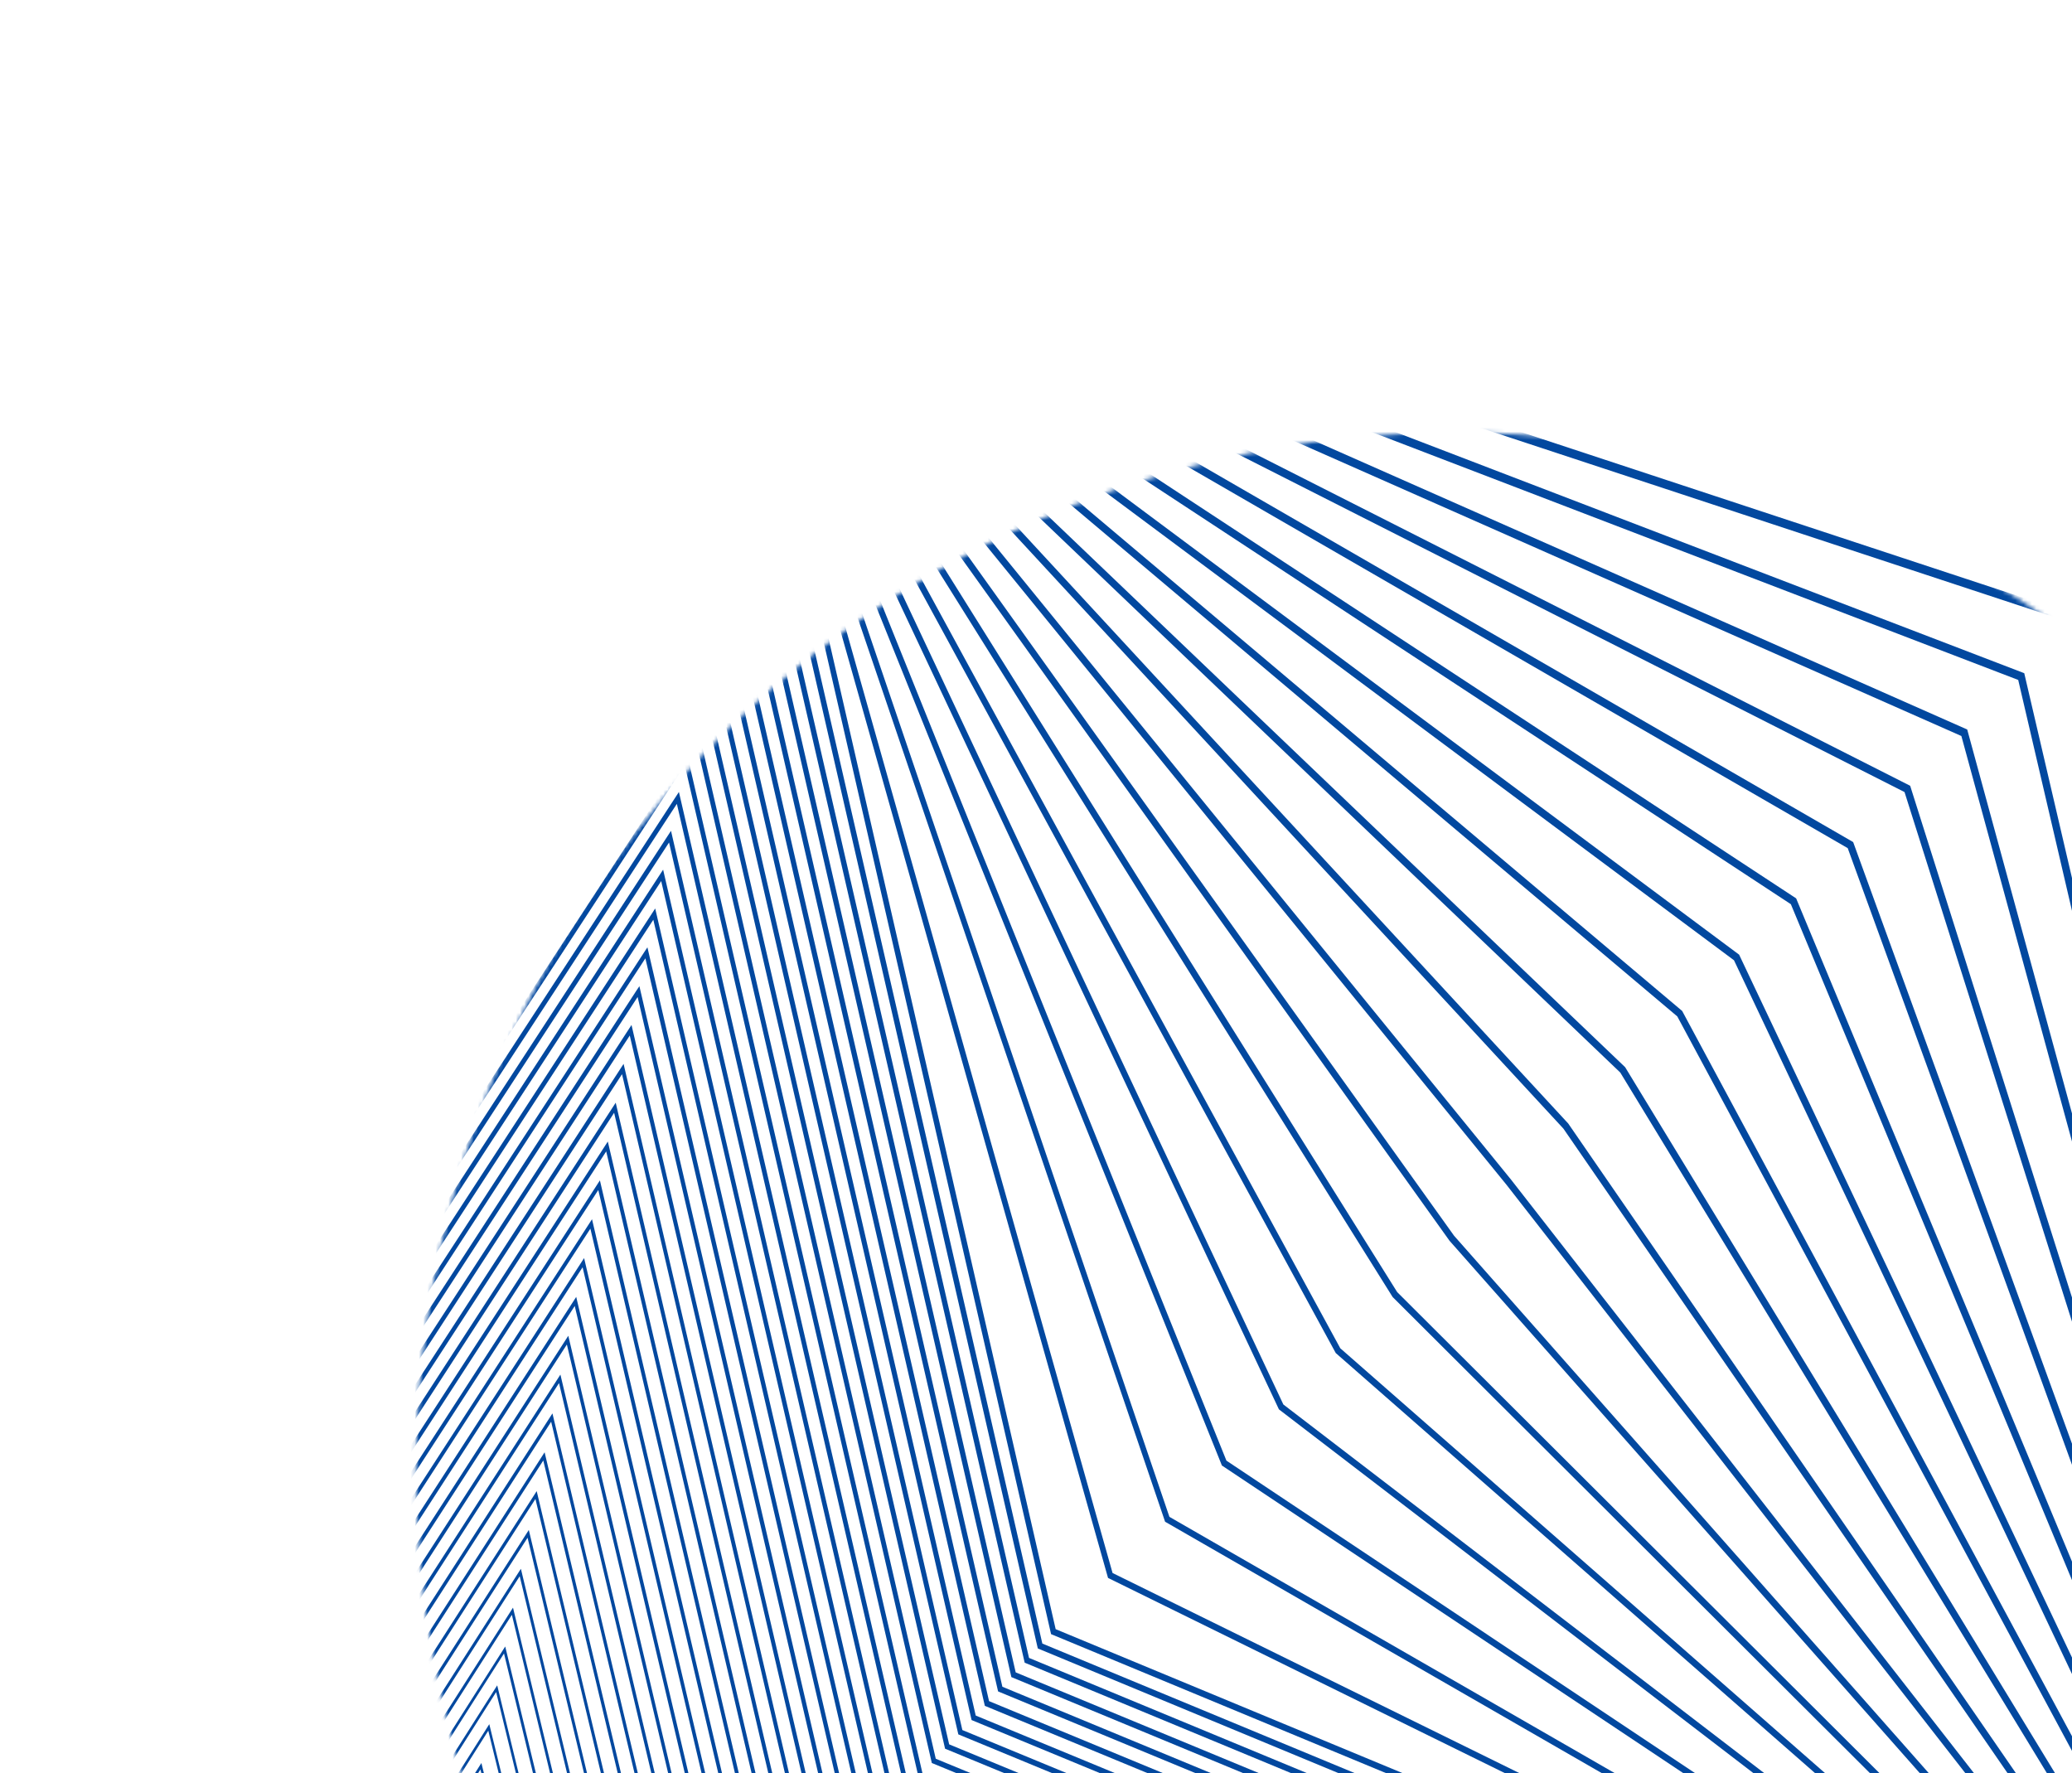 <svg width="492" height="421" viewBox="0 0 492 421" fill="none" xmlns="http://www.w3.org/2000/svg">
<g clip-path="url(#clip0)">
<mask id="mask0" mask-type="alpha" maskUnits="userSpaceOnUse" x="43" y="47" width="605" height="605">
<ellipse cx="345.348" cy="349.248" rx="246.507" ry="246.507" transform="rotate(105 345.348 349.248)" fill="#C4C4C4"/>
</mask>
<g mask="url(#mask0)">
<path d="M1127.51 1262.35L684.906 540.711L941.709 -295.292L939.203 -294.349L218.765 -25.454L-380.948 -569.76L-380.948 -566.639L-385.133 318.676L-1012.6 818.287L-1010.1 819.266L-292.253 1097.5L-80.315 1950.58L369.076 1234.73L1127.51 1262.35ZM681.968 541.179L682.376 541.803L1122.28 1259.04L367.779 1231.59L367.372 1232.24L-79.269 1943.73L-290.123 1095.09L-290.75 1094.85L-1006.73 817.326L-382.54 320.311L-382.54 319.506L-378.361 -563.519L218.239 -22.035L218.865 -22.278L937.412 -290.493L681.968 541.179Z" fill="#02489F"/>
<path d="M1110.83 1250.53L681.281 539.738L928.143 -281.894L925.675 -280.995L218.04 -23.214L-373.073 -552.006L-373.073 -548.985L-382.351 318.657L-994.543 813.476L-992.1 814.449L-290.229 1092.9L-77.47 1927.5L-75.923 1925.08L367.154 1229.5L1110.83 1250.53ZM678.387 540.206L678.769 540.83L1105.73 1247.33L365.876 1226.45L365.475 1227.07L-76.462 1920.84L-288.124 1090.53L-288.75 1090.27L-988.843 812.571L-379.807 320.267L-379.807 319.481L-370.542 -545.909L217.526 -19.838L218.153 -20.075L923.964 -277.182L678.387 540.206Z" fill="#02489F"/>
<path d="M1094.16 1238.7L1092.72 1236.29L677.658 538.751L914.572 -268.502L912.167 -267.647L217.311 -20.999L-365.195 -534.277L-379.603 318.638L-976.535 808.67L-974.161 809.631L-288.201 1088.29L-74.59 1904.43L-73.074 1902.09L365.229 1224.33L1094.16 1238.7ZM674.796 539.219L675.165 539.843L1089.18 1235.59L363.964 1221.3L363.569 1221.92L-73.632 1897.92L-286.127 1085.97L-286.754 1085.72L-970.96 807.752L-377.078 320.223L-377.078 319.461L-362.739 -528.336L216.791 -17.673L910.494 -263.915L674.796 539.219Z" fill="#02489F"/>
<path d="M1077.49 1226.88L1076.11 1224.52L674.019 537.773L901.004 -255.103L216.61 -18.776L-357.32 -516.547L-357.389 -513.689L-376.853 318.62L-958.526 803.86L-956.227 804.821L-286.171 1083.69L-71.765 1881.36L-70.281 1879.09L363.299 1219.14L1077.49 1226.88ZM671.206 538.234L671.563 538.859L1072.63 1223.86L362.059 1216.14L361.671 1216.77L-70.807 1875.01L-284.129 1081.38L-284.724 1081.13L-953.07 802.967L-374.347 320.187L-374.347 319.444L-354.927 -510.75L216.084 -15.469L216.71 -15.675L897.058 -250.603L671.206 538.234Z" fill="#02489F"/>
<path d="M1060.82 1215.06L1059.49 1212.75L670.392 536.811L887.436 -241.692L885.156 -240.931L215.853 -16.555L-349.446 -498.818L-374.108 318.595L-940.527 799.054L-938.297 800.002L-284.147 1079.11L-68.914 1858.28L-67.454 1856.09L361.377 1213.95L1060.82 1215.06ZM667.636 537.248L1056.09 1212.1L360.168 1210.99L359.792 1211.55L-67.974 1852.09L-282.13 1076.81L-282.706 1076.56L-935.184 798.186L-371.602 320.142L-371.602 319.418L-347.109 -493.164L215.358 -13.323L215.946 -13.523L883.565 -237.349L667.636 537.248Z" fill="#02489F"/>
<path d="M1044.12 1203.23L666.765 535.812L873.867 -228.32L871.65 -227.602L215.125 -14.341L-341.534 -481.084L-371.289 318.575L-922.48 794.241L-282.118 1074.48L-66.064 1835.19L-64.63 1833.08L359.435 1208.74L1044.12 1203.23ZM664.028 536.261L664.359 536.842L1039.53 1200.35L358.245 1205.83L357.875 1206.38L-65.15 1829.18L-280.145 1072.24L-280.702 1072L-917.294 793.393L-368.884 320.098L-368.884 319.399L-339.31 -475.574L214.643 -11.152L215.219 -11.339L870.102 -224.064L664.028 536.261Z" fill="#02489F"/>
<path d="M1027.47 1191.43L663.138 534.832L860.306 -214.927L214.399 -12.112L-333.691 -463.353L-368.551 318.576L-904.451 789.455L-280.094 1069.9L-63.207 1812.14L-61.804 1810.1L357.556 1203.55L1027.47 1191.43ZM660.445 535.276L660.758 535.843L1022.97 1188.6L356.334 1200.68L-62.318 1806.26L-278.133 1067.66L-899.402 788.607L-366.146 320.055L-366.146 319.381L-331.486 -457.987L213.923 -8.98L214.481 -9.154L856.628 -210.796L660.445 535.276Z" fill="#02489F"/>
<path d="M1010.8 1179.58L1009.64 1177.44L659.493 533.853L846.718 -201.535L213.666 -9.897L-325.817 -445.631L-365.789 318.532L-886.43 784.626L-884.419 785.556L-278.04 1065.27L-60.357 1789.06L-58.979 1787.11L355.601 1198.35L1010.8 1179.58ZM656.855 534.315L657.156 534.864L1006.42 1176.87L354.424 1195.52L354.067 1196.03L-59.493 1783.34L-276.135 1063.09L-276.655 1062.85L-881.512 783.821L-363.415 320.011L-363.415 319.387L-323.675 -440.376L213.171 -6.783L213.71 -6.945L843.16 -197.497L656.855 534.315Z" fill="#02489F"/>
<path d="M994.129 1167.76L993.021 1165.68L655.885 532.873L833.163 -188.137L831.134 -187.551L212.94 -7.682L-317.942 -427.902L-363.045 318.513L-868.432 779.82L-276.041 1060.67L-57.506 1765.99L353.679 1193.15L994.129 1167.76ZM653.267 533.303L989.864 1165.1L352.545 1190.37L-56.636 1760.42L-274.136 1058.51L-274.631 1058.28L-863.621 779.033L-360.683 319.967L-360.646 319.343L-315.85 -422.81L212.477 -4.631L213.003 -4.787L829.693 -184.212L653.267 533.303Z" fill="#02489F"/>
<path d="M977.459 1155.94L976.407 1153.91L652.257 531.893L819.601 -174.751L817.634 -174.202L212.226 -5.485L-310.056 -410.197L-360.239 318.47L-850.385 775.009L-848.506 775.92L-274.012 1056.07L-54.632 1742.92L-53.316 1741.12L351.755 1187.95L977.459 1155.94ZM649.677 532.318L649.946 532.836L973.331 1153.37L350.665 1185.23L-53.78 1737.51L-272.139 1053.95L-845.731 774.248L-357.952 319.943L-357.915 319.318L-308.008 -405.199L211.756 -2.458L212.263 -2.602L816.218 -170.926L649.677 532.318Z" fill="#02489F"/>
<path d="M960.802 1144.11L648.63 530.914L806.038 -161.359L804.159 -160.847L211.486 -3.244L-302.182 -392.443L-357.477 318.47L-832.364 770.205L-272.002 1051.46L-51.813 1719.85L349.825 1182.76L960.802 1144.11ZM646.087 531.332L646.343 531.832L956.756 1141.6L348.704 1180.06L348.378 1180.5L-50.999 1714.58L-270.122 1049.38L-270.58 1049.15L-827.841 769.462L-355.222 319.887L-355.178 319.306L-300.19 -387.632L211.035 -0.286L802.749 -157.64L646.087 531.332Z" fill="#02489F"/>
<path d="M944.12 1132.29L645.002 529.946L792.475 -147.955L790.627 -147.487L210.758 -1.023L-294.321 -374.721L-294.509 -372.518L-354.69 318.451L-814.317 765.392L-812.588 766.285L-269.929 1046.86L-48.951 1696.78L347.901 1177.57L944.12 1132.29ZM642.503 530.346L642.741 530.826L940.198 1129.85L346.799 1174.9L346.479 1175.32L-48.168 1691.66L-268.143 1044.78L-268.582 1044.56L-809.944 764.675L-352.491 319.842L-352.441 319.287L-292.373 -370.04L210.345 1.891L210.815 1.772L789.305 -144.354L642.503 530.346Z" fill="#02489F"/>
<path d="M927.452 1120.47L926.556 1118.6L641.377 528.955L778.908 -134.575L210.027 1.193L-286.446 -357.01L-286.653 -354.888L-351.958 318.433L-796.318 760.588L-794.658 761.468L-267.935 1042.25L-46.093 1673.71L-44.841 1672.14L345.98 1172.37L927.452 1120.47ZM638.915 529.361L639.14 529.822L923.644 1118.09L344.89 1169.75L-45.342 1668.74L-266.144 1040.23L-266.557 1040.01L-792.053 759.889L-349.759 319.8L-349.709 319.269L-284.529 -352.454L209.595 4.063L210.046 3.957L775.801 -131.067L638.915 529.361Z" fill="#02489F"/>
<path d="M910.782 1108.65L909.936 1106.85L637.748 527.975L765.357 -121.182L209.299 3.415L-278.573 -339.268L-278.793 -337.227L-349.19 318.396L-778.291 755.765L-265.876 1037.64L-43.213 1650.63L-42.017 1649.13L344.055 1167.17L910.782 1108.65ZM635.324 528.375L635.531 528.818L907.086 1106.34L342.984 1164.6L342.683 1164.98L-42.512 1645.83L-264.147 1035.66L-774.157 755.103L-347.029 319.756L-346.973 319.251L-276.738 -334.856L208.873 6.236L209.299 6.142L762.325 -117.781L635.324 528.375Z" fill="#02489F"/>
<path d="M894.119 1096.83L634.122 526.995L751.783 -107.79L750.117 -107.447L208.573 5.636L-270.699 -321.545L-270.93 -319.585L-346.421 318.395L-760.287 750.978L-758.771 751.839L-263.858 1033.05L-40.369 1627.57L342.151 1161.97L894.119 1096.83ZM631.735 527.388L631.929 527.813L890.53 1094.59L341.074 1159.43L340.786 1159.78L-39.686 1622.89L-262.148 1031.09L-262.518 1030.87L-756.228 750.316L-344.266 319.725L-344.21 319.238L-268.92 -317.264L208.153 8.413L208.56 8.326L748.852 -104.489L631.735 527.388Z" fill="#02489F"/>
<path d="M877.45 1085.01L630.495 526.015L738.24 -94.405L207.84 7.851L-262.831 -303.822L-343.639 318.352L-742.252 746.148L-261.853 1028.44L-37.543 1604.51L-36.403 1603.16L340.203 1156.78L877.45 1085.01ZM628.171 526.402L628.352 526.808L873.998 1082.83L339.195 1154.27L338.913 1154.6L-36.829 1599.96L-260.15 1026.51L-260.5 1026.31L-738.368 745.53L-341.535 319.675L-261.102 -299.672L207.464 10.585L207.852 10.51L735.408 -91.21L628.171 526.402Z" fill="#02489F"/>
<path d="M860.781 1073.19L626.868 525.035L724.64 -80.995L207.107 10.116L-254.962 -286.057L-255.219 -284.259L-340.908 318.344L-724.279 741.354L-259.83 1023.83L-34.693 1581.46L-33.578 1580.21L338.28 1151.58L860.781 1073.19ZM624.556 525.415L624.726 525.802L857.442 1071.09L337.259 1149.12L336.996 1149.43L-34.022 1577.04L-258.151 1021.94L-258.477 1021.74L-720.471 740.736L-338.834 319.642L-338.772 319.212L-253.283 -282.069L206.713 12.761L207.076 12.693L721.903 -77.918L624.556 525.415Z" fill="#02489F"/>
<path d="M844.12 1061.37L623.243 524.068L711.093 -67.627L709.614 -67.397L206.389 12.288L-247.074 -268.377L-247.343 -266.661L-338.125 318.326L-706.231 736.549L-704.921 737.379L-257.798 1019.24L-31.834 1558.37L-30.757 1557.17L336.359 1146.39L844.12 1061.37ZM620.969 524.43L621.126 524.798L840.857 1059.33L335.332 1143.97L335.075 1144.25L-31.214 1554.12L-256.151 1017.37L-256.458 1017.18L-702.572 735.95L-336.114 319.587L-336.051 319.187L-245.458 -264.464L205.963 14.934L206.314 14.878L708.406 -64.626L620.969 524.43Z" fill="#02489F"/>
<path d="M827.455 1049.55L826.828 1048.04L619.614 523.081L697.528 -54.242L205.66 14.484L-239.208 -250.68L-335.358 318.282L-688.217 731.725L-686.964 732.536L-255.765 1014.6L-28.999 1535.29L-27.953 1534.15L334.427 1141.19L827.455 1049.55ZM617.377 523.443L617.515 523.786L824.298 1047.58L333.444 1138.81L333.206 1139.07L-28.36 1531.19L-254.149 1012.8L-684.678 731.163L-333.391 319.542L-333.329 319.168L-237.667 -246.892L205.215 17.08L205.541 17.036L694.904 -51.359L617.377 523.443Z" fill="#02489F"/>
<path d="M810.792 1037.73L810.241 1036.27L615.987 522.096L683.973 -40.856L682.613 -40.694L204.933 16.719L-231.334 -232.943L-332.595 318.276L-670.207 726.926L-253.754 1010.02L-26.136 1512.25L-25.121 1511.18L332.498 1135.99L810.792 1037.73ZM613.763 522.458L613.888 522.782L807.71 1035.82L331.508 1133.65L331.283 1133.89L-25.529 1508.26L-252.15 1008.23L-252.413 1008.05L-666.774 726.377L-330.635 319.499L-330.572 319.15L-229.824 -229.299L204.545 19.284L204.852 19.246L681.479 -38.041L613.763 522.458Z" fill="#02489F"/>
<path d="M794.129 1025.91L793.621 1024.51L612.359 521.116L670.41 -27.47L669.113 -27.339L204.206 18.94L-223.46 -215.221L-329.827 318.257L-652.192 722.152L-651.077 722.939L-251.725 1005.43L-23.311 1489.19L-22.328 1488.19L330.581 1130.8L794.129 1025.91ZM610.198 521.472L610.311 521.771L791.172 1024.07L329.629 1128.5L329.416 1128.71L-22.685 1485.36L-250.152 1003.65L-250.397 1003.48L-648.878 721.591L-327.904 319.462L-327.841 319.144L-221.976 -211.695L203.824 21.455L668.005 -24.724L610.198 521.472Z" fill="#02489F"/>
<path d="M777.468 1014.09L608.753 520.136L656.862 -14.085L655.61 -13.985L203.456 21.161L-215.622 -197.498L-215.923 -196.1L-327.094 318.238L-634.205 717.316L-633.159 718.09L-249.7 1000.82L-20.428 1466.13L-19.476 1465.2L328.659 1125.6L777.468 1014.09ZM606.611 520.473L606.711 520.754L774.611 1012.33L327.72 1123.37L327.526 1123.56L-19.864 1462.42L-248.152 999.079L-248.372 998.916L-630.942 716.798L-325.171 319.418L-325.108 319.131L-214.181 -194.097L203.105 23.633L203.362 23.633L654.52 -11.439L606.611 520.473Z" fill="#02489F"/>
<path d="M760.805 1002.28L760.392 1001L605.114 519.157L643.294 -0.673L642.123 -0.611L202.755 23.402L-207.723 -179.781L-208.03 -178.458L-324.3 318.214L-616.164 712.511L-247.676 996.215L-17.584 1443.07L-16.669 1442.21L326.737 1120.41L760.805 1002.28ZM603.021 519.494L603.109 519.75L758.049 1000.56L325.816 1118.19L325.634 1118.36L-17.02 1439.47L-246.141 994.524L-246.335 994.374L-613.076 712.012L-322.415 319.381L-322.352 319.119L-206.357 -176.474L202.385 25.83L202.617 25.83L641.045 1.873L603.021 519.494Z" fill="#02489F"/>
<path d="M744.142 990.494L743.772 989.245L601.486 518.178L629.738 12.701L628.623 12.738L202.028 25.612L-199.843 -162.051L-321.526 318.215L-598.148 707.726L-597.234 708.462L-245.647 991.617L-14.734 1420.01L-13.851 1419.21L324.807 1115.22L744.142 990.494ZM599.438 518.546L599.507 518.771L741.486 988.802L323.905 1113.03L323.742 1113.18L-14.202 1416.54L-244.156 989.932L-595.173 707.239L-319.703 319.338L-319.646 319.107L-198.533 -158.912L201.658 27.984L201.871 27.984L627.545 15.11L599.438 518.546Z" fill="#02489F"/>
<path d="M727.486 978.636L597.86 517.197L616.176 26.073L201.295 27.814L-191.98 -144.353L-192.3 -143.18L-318.769 318.171L-580.145 702.901L-243.623 987.01L-11.883 1396.95L-11.038 1396.22L322.884 1110.02L727.486 978.636ZM595.843 517.522L724.924 977.044L321.995 1107.87L321.851 1108L-11.37 1393.63L-242.151 985.357L-242.301 985.232L-577.269 702.433L-316.971 319.269L-190.715 -141.296L200.951 30.161L201.132 30.161L614.097 28.426L595.843 517.522Z" fill="#02489F"/>
<path d="M710.823 966.83L710.541 965.725L594.239 516.218L602.621 39.447L601.631 39.447L200.569 30.03L-184.112 -126.605L-316.006 318.183L-562.135 698.128L-561.346 698.826L-241.599 982.412L-9.033 1373.9L320.961 1104.82L710.823 966.83ZM592.253 516.543L592.297 516.718L708.355 965.288L320.091 1102.72L319.959 1102.82L-8.538 1370.67L-240.152 980.783L-240.278 980.677L-559.36 697.647L-314.24 319.257L-314.183 319.082L-182.891 -123.691L200.218 32.321L200.375 32.321L600.604 41.681L592.253 516.543Z" fill="#02489F"/>
<path d="M694.164 955.016L590.585 515.239L589.038 52.821L588.111 52.771L199.84 32.24L-176.24 -108.926L-176.572 -107.909L-313.246 318.127L-544.127 693.291L-543.4 693.965L-239.584 977.812L-6.191 1350.84L-5.414 1350.22L319.036 1099.63L694.164 955.016ZM587.121 55.049L588.662 515.594L691.79 953.525L318.178 1097.55L318.071 1097.64L-5.709 1347.73L-238.175 976.208L-238.275 976.115L-541.465 692.861L-311.504 319.219L-311.46 319.076L-175.069 -106.086L199.496 34.517L199.621 34.517L587.121 55.049Z" fill="#02489F"/>
<path d="M677.508 943.202L677.301 942.216L586.99 514.258L575.514 66.193L199.114 34.454L-168.372 -91.217L-310.476 318.101L-526.123 688.454L-525.459 689.115L-237.548 973.206L-3.334 1327.79L-2.595 1327.25L317.113 1094.44L677.508 943.202ZM573.634 68.29L585.067 514.545L585.067 514.657L675.222 941.767L316.28 1092.39L316.193 1092.46L-2.864 1324.79L-236.151 971.634L-236.233 971.559L-523.548 688.067L-308.772 319.175L-308.729 319.062L-167.244 -88.483L198.769 36.688L198.876 36.688L573.634 68.29Z" fill="#02489F"/>
<path d="M660.858 931.389L660.683 930.459L583.363 513.278L561.958 79.566L561.15 79.473L198.388 36.651L-160.497 -73.506L-160.83 -72.638L-307.707 318.083L-508.113 683.674L-235.531 968.607L-0.49 1304.74L0.212 1304.26L315.191 1089.25L660.858 931.389ZM560.154 81.613L581.453 513.584L581.453 513.665L658.653 930.01L314.333 1087.22L314.27 1087.27L-0.07 1301.84L-234.153 967.059L-234.209 967.003L-505.658 683.281L-306.035 319.138L-306.004 319.056L-159.42 -70.872L198.049 38.872L198.124 38.872L560.154 81.613Z" fill="#02489F"/>
<path d="M644.202 919.577L644.064 918.716L579.736 512.25L548.415 92.966L197.617 38.88L-152.642 -55.801L-304.976 318.103L-490.115 678.87L-489.57 679.494L-233.476 964.059L2.361 1281.7L3 1281.3L313.243 1084.1L644.202 919.577ZM546.667 94.913L577.876 512.543L642.084 918.248L312.453 1082.07L312.409 1082.07L2.787 1278.88L-232.123 962.493L-487.729 678.471L-303.322 319.145L-151.596 -53.261L197.285 41.039L546.667 94.913Z" fill="#02489F"/>
<path d="M627.546 907.769L627.439 906.964L576.117 511.319L534.835 106.338L196.923 41.094L-144.773 -38.098L-145.092 -37.374L-302.2 318.045L-472.111 674.064L-471.623 674.644L-231.47 959.421L5.212 1258.64L311.345 1078.86L627.546 907.769ZM533.181 108.216L574.3 511.593L625.523 906.483L310.531 1076.92L5.625 1255.97L-230.136 957.924L-469.819 673.702L-300.571 319.075L-143.771 -35.651L196.566 43.228L533.181 108.216Z" fill="#02489F"/>
<path d="M610.894 895.956L572.5 510.358L521.303 119.705L520.676 119.556L196.226 43.31L-136.907 -20.387L-137.22 -19.763L-299.426 317.965L-454.109 669.259L-453.677 669.808L-229.474 954.791L8.054 1235.61L8.637 1235.3L309.44 1073.67L610.894 895.956ZM519.693 121.515L570.696 510.645L608.908 894.721L308.631 1071.75L8.455 1233.03L-228.152 953.318L-451.904 668.91L-297.816 319.019L-135.942 -18.04L195.9 45.413L519.693 121.515Z" fill="#02489F"/>
<path d="M594.25 884.15L568.874 509.305L507.753 133.092L507.189 132.936L195.48 45.52L195.43 45.52L-129.058 -2.682L-296.708 318.041L-436.125 664.455L-435.749 664.973L-227.444 950.212L-227.407 950.249L10.904 1212.55L11.443 1212.29L307.498 1068.5L307.542 1068.5L594.25 884.15ZM567.094 509.642L592.364 882.958L306.715 1066.59L11.28 1210.08L-226.135 948.758L-433.989 664.118L-295.085 318.983L-128.118 -0.423L195.161 47.598L506.206 134.821L567.094 509.642Z" fill="#02489F"/>
<path d="M577.6 872.342L577.6 871.718L565.265 508.38L565.265 508.286L494.229 146.464L493.721 146.296L194.773 47.697L194.685 47.697L-121.165 14.99L-121.459 15.502L-293.927 317.952L-293.927 318.039L-418.115 659.648L-417.79 660.135L-225.421 945.611L-225.358 945.674L13.748 1189.51L14.243 1189.29L305.562 1063.3L305.631 1063.25L577.6 872.342ZM563.499 508.654L575.783 871.225L304.81 1061.42L14.149 1187.14L-224.13 944.176L-416.079 659.33L-292.348 318.944L-120.288 17.193L194.434 49.781L492.713 148.131L563.499 508.654Z" fill="#02489F"/>
<path d="M561.652 507.399L561.652 507.262L480.661 159.831L480.217 159.662L194.06 49.936L193.941 49.936L-113.289 32.719L-113.565 33.162L-291.131 317.933L-291.175 318.064L-400.123 654.843L-223.309 941.105L16.612 1166.47L17.057 1166.3L303.684 1058.11L303.784 1058.04L560.956 860.535L560.956 859.979L561.652 507.399ZM479.227 161.435L559.892 507.668L559.209 859.443L302.901 1056.25L16.957 1164.18L-222.125 939.595L-398.15 654.537L-289.603 318.906L-112.456 34.809L193.715 51.964L479.227 161.435Z" fill="#02489F"/>
<path d="M558.011 506.413L558.011 506.232L467.117 173.198L466.728 173.029L193.307 52.139L193.15 52.139L-105.454 50.404L-105.711 50.785L-288.401 317.877L-288.451 318.051L-382.127 650.044L-221.386 936.425L-221.261 936.531L19.442 1143.43L19.843 1143.3L301.734 1052.93L301.86 1052.83L544.286 848.728L544.286 848.241L558.011 506.413ZM465.732 174.746L556.301 506.682L542.626 847.66L300.983 1051.1L19.793 1141.24L-220.127 935.021L-380.235 649.763L-286.898 318.888L-104.658 52.42L192.956 54.149L465.732 174.746Z" fill="#02489F"/>
<path d="M554.422 505.434L554.353 505.222L453.574 186.565L453.242 186.396L192.58 54.342L192.386 54.342L-97.593 68.071L-97.831 68.389L-285.652 317.839L-364.143 645.208L-363.955 645.57L-219.382 931.833L-219.226 931.958L22.28 1120.42L22.631 1120.33L299.818 1047.76L299.974 1047.61L527.667 836.921L527.698 836.497L554.422 505.434ZM452.233 188.056L552.693 505.696L526.063 835.892L299.072 1045.91L22.631 1118.3L-218.129 930.429L-362.314 644.958L-284.123 318.838L-96.797 70.024L192.261 56.295L452.233 188.056Z" fill="#02489F"/>
<path d="M550.815 504.454L550.721 504.198L440.038 199.932L191.861 56.539L191.623 56.539L-89.711 85.794L-89.924 86.05L-282.863 317.833L-282.919 318.101L-346.15 640.433L-346.006 640.758L-217.358 927.238L-217.157 927.382L25.138 1097.37L297.902 1042.57L298.077 1042.39L511.03 825.119L511.08 824.758L550.815 504.454ZM438.741 201.368L549.092 504.716L509.464 824.121L297.156 1040.74L25.463 1095.33L-216.098 925.84L-344.384 640.165L-281.397 318.807L-88.966 87.679L191.554 58.536L438.741 201.368Z" fill="#02489F"/>
<path d="M547.206 503.469L426.494 213.288L426.268 213.144L191.134 58.736L190.858 58.78L-81.868 103.48L-82.063 103.686L-280.144 317.803L-328.166 635.629L-328.06 635.904L-215.347 922.653L-215.103 922.803L27.95 1074.33L28.207 1074.3L295.985 1037.4L296.185 1037.17L494.386 813.32L494.436 813.021L547.206 503.469ZM425.241 214.679L545.483 503.737L492.863 812.353L295.227 1035.57L28.288 1072.36L-214.082 921.255L-326.456 635.374L-278.622 318.776L-81.135 105.303L190.814 60.733L425.241 214.679Z" fill="#02489F"/>
<path d="M543.603 502.488L543.447 502.157L412.956 226.66L412.781 226.529L190.4 60.926L190.081 61.001L-74.013 121.196L-74.17 121.352L-277.401 317.771L-277.438 318.145L-310.182 630.829L-213.336 918.065L-213.042 918.221L30.825 1051.31L31.032 1051.31L294.067 1032.25L477.754 801.518L477.804 801.281L543.603 502.488ZM411.741 227.995L541.868 502.744L476.288 800.576L293.322 1030.38L31.138 1049.39L-212.071 916.667L-308.54 630.58L-275.885 318.75L-73.299 122.937L190.087 62.935L411.741 227.995Z" fill="#02489F"/>
<path d="M540.002 501.51L539.801 501.142L399.426 240.016L399.294 239.91L189.674 63.117L-66.158 138.851L-66.283 138.958L-274.657 317.734L-274.657 318.165L-292.197 626.026L-292.147 626.201L-211.338 913.48L-210.994 913.643L33.694 1028.29L33.85 1028.29L292.182 1027.04L292.42 1026.7L461.116 789.719L461.166 789.545L540.002 501.51ZM398.273 241.32L538.254 501.766L459.694 788.827L291.405 1025.2L33.976 1026.45L-210.048 912.076L-290.594 625.789L-273.116 318.758L-65.463 140.543L189.361 65.139L398.273 241.32Z" fill="#02489F"/>
<path d="M536.406 500.523L536.155 500.117L385.889 253.37L385.807 253.295L188.966 65.301L188.565 65.451L-58.303 156.561L-58.39 156.63L-271.92 317.721L-271.92 318.22L-274.219 621.257L-274.219 621.376L-209.346 908.936L-208.945 909.092L36.513 1005.26L36.619 1005.26L290.246 1021.88L290.497 1021.49L444.491 777.918L444.528 777.805L536.406 500.523ZM384.736 254.649L534.633 500.785L443.1 777.025L289.488 1020.01L36.826 1003.45L-208.031 907.495L-272.628 620.995L-270.329 318.701L-57.595 158.209L188.634 67.348L384.736 254.649Z" fill="#02489F"/>
<path d="M532.811 499.537L532.51 499.1L372.358 266.724L372.314 266.68L188.246 67.478L187.801 67.678L-50.447 174.24L-50.497 174.272L-269.182 317.684L-269.182 318.239L-256.271 616.459L-256.271 616.521L-207.36 904.356L-206.896 904.506L39.332 982.25L39.389 982.25L288.336 1016.74L288.593 1016.27L427.859 766.124L427.859 766.067L532.811 499.537ZM371.231 267.96L531.013 499.799L426.506 765.25L287.565 1014.83L39.652 980.509L-206.001 902.877L-254.718 616.203L-267.616 318.676L-49.808 175.844L187.901 69.563L371.231 267.96Z" fill="#02489F"/>
<path d="M529.227 498.552L528.864 498.09L358.809 280.085L187.525 69.645L187.037 69.907L-42.586 191.876L-266.457 317.603L-238.268 611.616L-205.318 899.757L-204.792 899.882L42.207 959.235L286.425 1011.59L286.694 1011.04L411.228 754.342L529.227 498.552ZM187.168 71.785L357.719 281.296L527.379 498.82L409.906 753.481L285.642 1009.61L42.464 957.494L-203.971 898.272L-236.777 611.398L-264.828 318.658L-41.947 193.487L187.168 71.785Z" fill="#02489F"/>
<path d="M525.651 497.564L525.212 497.078L345.272 293.395L186.786 71.809L186.254 72.139L-34.774 209.567L-263.732 317.527L-263.626 318.226L-220.302 606.841L-203.345 895.15L-202.719 895.25L45.108 936.194L284.521 1006.44L284.784 1005.82L394.628 742.496L525.651 497.564ZM186.442 74.011L344.188 294.581L523.746 497.839L393.325 741.648L283.7 1004.41L45.352 934.515L-201.936 893.659L-218.849 606.66L-262.072 318.644L-34.148 211.152L186.442 74.011Z" fill="#02489F"/>
<path d="M522.08 496.58L521.566 496.068L331.76 306.77L186.091 73.963L185.521 74.381L-26.887 227.216L-261.014 317.503L-202.343 602.024L-201.359 890.646L-200.683 890.702L47.883 913.236L282.623 1001.31L377.99 730.747L522.08 496.58ZM185.709 76.266L330.695 307.962L330.764 308.024L520.1 496.873L376.699 729.91L281.758 999.192L48.171 911.526L48.102 911.526L-199.881 889.061L-200.864 601.837L-200.864 601.737L-259.235 318.651L-26.205 228.789L-26.136 228.739L185.709 76.266Z" fill="#02489F"/>
<path d="M518.547 495.624L517.921 495.093L318.254 320.117L185.377 76.115L-19.038 244.882L-258.332 317.44L-258.107 318.289L-184.408 597.237L-199.404 886.089L-198.653 886.089L50.702 890.22L280.725 996.177L280.963 995.347L361.371 718.957L518.547 495.624ZM184.976 78.505L317.183 321.259L317.29 321.347L516.449 495.88L360.093 718.121L279.848 993.949L51.009 888.542L-197.851 884.404L-182.929 597.019L-182.967 596.875L-256.484 318.632L-18.443 246.436L-18.336 246.349L184.976 78.505Z" fill="#02489F"/>
<path d="M514.964 494.602L514.262 494.065L304.736 333.46L184.663 78.244L184.036 78.868L-11.195 262.544L-255.607 317.379L-166.423 592.427L-197.406 881.535L-196.567 881.485L53.564 867.219L278.827 991.068L344.758 707.177L514.964 494.602ZM184.212 80.765L303.683 334.621L303.834 334.733L512.784 494.907L343.486 706.34L343.442 706.54L277.906 988.727L53.852 865.547L53.671 865.547L-195.796 879.775L-164.976 592.215L-165.039 592.021L-253.684 318.633L-10.581 264.104L-10.444 263.973L184.212 80.765Z" fill="#02489F"/>
<path d="M511.424 493.607L291.217 346.794L183.955 80.358L183.259 81.094L-3.346 280.202L-252.914 317.308L-252.532 318.306L-148.464 587.625L-195.446 877.002L56.377 844.221L276.941 985.96L277.129 984.887L328.145 695.38L511.424 493.607ZM183.504 83.041L290.146 347.955L290.34 348.079L509.106 493.931L326.861 694.55L326.817 694.799L275.951 983.476L56.703 842.554L56.483 842.554L-193.723 875.117L-147.011 587.432L-147.098 587.201L-250.878 318.637L-2.739 281.75L-2.576 281.575L183.504 83.041Z" fill="#02489F"/>
<path d="M507.898 492.617L506.952 492.074L277.68 360.138L183.228 82.438L4.478 297.84L-250.258 317.185L-130.511 582.835L-193.498 872.48L-192.464 872.268L59.246 821.233L275.062 980.877L275.212 979.629L311.545 683.569L507.898 492.617ZM182.783 85.333L276.653 361.299L276.885 361.43L505.392 492.96L310.261 682.764L310.223 683.069L274.009 978.243L59.534 819.555L59.271 819.611L-191.662 870.489L-129.064 582.629L-129.176 582.367L-248.053 318.658L5.11 299.412L5.292 299.194L182.783 85.333Z" fill="#02489F"/>
<path d="M504.396 491.617L264.181 373.472L182.545 84.539L12.346 315.517L-247.57 317.146L-246.944 318.325L-112.557 578.034L-191.562 867.972L-190.415 867.654L62.09 798.241L273.195 975.807L294.913 671.81L504.396 491.617ZM182.013 87.647L263.104 374.639L263.386 374.777L501.703 491.991L293.661 670.98L272.049 972.931L62.372 796.557L62.078 796.638L-189.57 865.819L-111.097 577.829L-245.215 318.687L12.96 317.071L182.013 87.647Z" fill="#02489F"/>
<path d="M500.913 490.633L499.66 490.115L250.669 386.804L181.844 86.588L20.189 333.161L-244.945 317.029L-94.603 573.238L-189.632 863.488L-188.379 863.045L64.928 775.254L271.322 970.768L278.32 660.03L500.913 490.633ZM181.268 89.995L249.579 387.99L249.905 388.121L497.969 491.032L277.029 659.188L277.029 659.587L270.095 967.623L65.254 773.544L64.922 773.657L-187.433 861.135L-93.138 573.007L-93.332 572.676L-242.358 318.689L20.809 334.703L21.016 334.378L181.268 89.995Z" fill="#02489F"/>
<path d="M492.938 491.986L247.505 390.223L179.964 95.811L179.168 97.021L21.46 337.66L-238.557 321.884L-91.084 573.125L-184.246 857.79L65.397 771.216L267.839 962.917L267.87 961.388L274.66 658.176L492.938 491.986ZM179.4 99.155L246.428 391.384L246.747 391.515L490.038 492.392L273.389 657.34L273.389 657.739L266.63 959.821L65.679 769.537L65.359 769.649L-182.078 855.475L-89.637 572.919L-89.831 572.594L-236.013 323.556L22.073 339.207L22.28 338.895L179.4 99.155Z" fill="#02489F"/>
<path d="M484.958 493.358L483.749 492.853L244.343 393.63L178.092 105.033L22.739 342.171L-232.166 326.763L-87.562 573.005L-178.851 852.091L65.868 767.171L264.357 955.071L270.997 656.316L484.958 493.358ZM177.534 108.322L243.309 394.759L243.622 394.89L482.108 493.752L269.75 655.498L263.154 952.02L66.15 765.524L65.83 765.636L-176.746 849.814L-86.14 572.812L-86.328 572.487L-229.66 328.379L23.34 343.681L23.54 343.369L177.534 108.322Z" fill="#02489F"/>
<path d="M476.983 494.726L475.787 494.233L241.178 397.063L176.218 114.258L175.448 115.431L24.016 346.653L-225.777 331.594L-84.043 572.894L-173.458 846.401L66.343 763.135L260.873 947.228L267.35 654.463L476.983 494.726ZM175.673 117.497L240.151 398.186L240.458 398.311L474.177 495.119L266.097 653.652L266.097 654.039L259.689 944.22L66.612 761.512L66.299 761.624L-171.385 844.154L-82.639 572.694L-82.821 572.382L-223.316 333.211L24.605 348.15L24.805 347.844L175.673 117.497Z" fill="#02489F"/>
<path d="M469.004 496.097L467.807 495.623L238.016 400.474L174.34 123.473L25.288 351.143L-219.381 336.453L-218.673 337.652L-80.521 572.78L-168.064 840.72L-166.874 840.302L66.814 759.089L257.391 939.369L257.422 937.909L263.687 652.601L469.004 496.097ZM173.801 126.662L236.995 401.579L237.302 401.71L466.247 496.484L262.465 651.809L256.201 936.418L67.083 757.497L66.77 757.603L-166.028 838.492L-79.143 572.586L-216.957 338.038L25.883 352.616L26.077 352.317L173.801 126.662Z" fill="#02489F"/>
<path d="M461.029 497.498L234.852 403.891L172.467 132.699L26.566 355.64L-213.004 341.287L-77.001 572.664L-162.671 835.007L-161.499 834.601L67.284 755.054L253.908 931.522L260.022 650.745L461.029 497.498ZM171.934 135.863L233.85 405.008L234.151 405.133L458.317 497.847L258.826 649.971L258.826 650.339L252.768 928.62L67.553 753.481L67.246 753.594L-160.666 832.847L-75.641 572.477L-75.823 572.171L-210.611 342.865L27.136 357.087L27.33 356.794L171.934 135.863Z" fill="#02489F"/>
<path d="M453.054 498.837L451.92 498.369L231.688 407.314L170.586 141.92L169.853 143.037L27.837 360.136L-206.615 346.164L-73.475 572.549L-157.278 829.306L67.759 751.007L250.436 923.668L250.468 922.258L256.356 648.889L453.054 498.837ZM170.066 145.003L230.704 408.381L230.999 408.506L450.385 499.211L255.185 648.121L255.185 648.514L249.303 920.842L68.015 749.466L67.715 749.572L-155.292 827.172L-72.172 572.381L-72.347 572.081L-204.272 347.724L28.4 361.59L28.595 361.303L170.066 145.003Z" fill="#02489F"/>
<path d="M445.074 500.212L443.959 499.751L228.513 410.755L168.715 151.152L167.994 152.251L29.116 364.638L-200.23 351.028L-199.56 352.17L-69.953 572.458L-151.883 823.637L68.23 746.973L246.936 915.821L252.699 647.032L445.074 500.212ZM168.195 154.173L227.555 411.785L227.843 411.904L442.456 500.581L251.547 646.283L251.547 646.645L245.834 913.025L68.487 745.456L68.192 745.562L-149.947 821.515L-68.644 572.252L-197.925 352.526L29.667 366.036L29.855 365.749L168.195 154.173Z" fill="#02489F"/>
<path d="M437.112 501.577L436.015 501.127L225.38 414.154L166.835 160.367L30.387 369.123L-193.873 355.874L-193.215 356.992L-66.433 572.318L-146.49 817.918L68.699 742.926L243.471 907.968L249.059 645.176L437.112 501.577ZM166.346 163.344L224.409 415.184L224.697 415.302L434.55 501.939L247.931 644.433L247.931 644.77L242.394 905.197L68.95 741.441L68.661 741.541L-144.592 815.852L-65.149 572.138L-65.318 571.85L-191.58 357.353L30.932 370.502L31.12 370.221L166.346 163.344Z" fill="#02489F"/>
<path d="M429.125 502.95L222.198 417.568L164.962 169.584L164.266 170.645L31.665 373.622L-187.434 360.729L-186.807 361.828L-62.913 572.206L-141.078 812.221L-139.982 811.84L69.169 738.889L239.97 900.118L245.376 643.316L429.125 502.95ZM164.467 172.511L221.265 418.585L221.546 418.697L426.594 503.305L244.267 642.593L238.898 897.416L69.4 737.429L-139.199 810.193L-61.648 572.032L-61.817 571.745L-185.222 362.177L32.21 374.976L32.391 374.702L164.467 172.511Z" fill="#02489F"/>
<path d="M421.145 504.317L219.035 420.989L163.083 178.809L32.943 378.117L-181.068 365.586L-180.442 366.665L-59.392 572.095L-135.703 806.53L-134.625 806.15L69.639 734.846L236.488 892.268L241.718 641.464L421.145 504.317ZM162.601 181.685L218.121 421.987L218.397 422.099L418.665 504.673L240.628 640.746L240.628 641.09L235.441 889.616L69.884 733.386L69.608 733.486L-133.867 804.527L-58.145 571.92L-178.882 367.008L33.476 379.446L33.651 379.177L162.601 181.685Z" fill="#02489F"/>
<path d="M413.17 505.69L412.13 505.265L215.871 424.408L161.209 188.031L34.214 382.615L-174.68 370.44L-174.053 371.501L-55.885 571.976L-130.31 800.832L-129.258 800.464L70.115 730.808L233.004 884.404L238.059 639.585L413.17 505.69ZM160.721 190.852L214.963 425.387L215.232 425.493L410.733 506.033L236.988 638.905L231.976 881.815L70.359 729.398L70.089 729.497L-128.512 798.91L-54.632 571.807L-54.795 571.533L-172.519 371.838L34.734 383.919L34.903 383.657L160.721 190.852Z" fill="#02489F"/>
<path d="M405.195 507.062L404.174 506.637L212.707 427.827L159.33 197.254L35.492 387.107L-168.297 375.294L-167.67 376.33L-52.346 571.863L-124.917 795.165L70.584 726.77L229.52 876.572L234.394 637.749L405.195 507.062ZM158.866 200.031L211.824 428.788L212.087 428.894L402.802 507.399L233.348 637.063L233.348 637.388L228.512 874.013L70.816 725.384L70.546 725.478L-123.15 793.218L-51.149 571.682L-51.312 571.413L-166.192 376.648L35.999 388.374L36.168 388.112L158.866 200.031Z" fill="#02489F"/>
<path d="M397.215 508.43L209.545 431.248L157.458 206.479L36.764 391.602L-161.906 380.176L-48.824 571.758L-119.522 789.438L71.055 722.727L226.032 868.754L230.737 635.922L397.215 508.43ZM157 209.187L208.68 432.184L394.873 508.76L229.703 635.217L225.043 866.214L71.28 721.373L71.017 721.46L-117.794 787.559L-47.634 571.583L-159.839 381.492L37.266 392.856L37.428 392.6L157 209.187Z" fill="#02489F"/>
<path d="M389.24 509.802L206.381 434.661L155.578 215.695L154.951 216.663L38.042 396.101L-155.523 385.005L-45.304 571.632L-114.142 783.746L71.524 718.689L222.549 860.872L227.078 634.031L389.24 509.802ZM155.133 218.373L205.535 435.603L386.941 510.127L226.063 633.376L226.063 633.688L221.584 858.413L71.756 717.378L71.499 717.472L-112.432 781.898L-44.151 571.47L-44.308 571.214L-153.494 386.322L38.53 397.33L38.693 397.081L155.133 218.373Z" fill="#02489F"/>
<path d="M381.266 511.17L380.301 510.777L203.217 438.082L153.73 224.92L153.103 225.869L39.338 400.601L-149.115 389.868L-41.765 571.528L-108.717 778.087L72 714.665L219.066 853.022L223.413 632.179L381.266 511.17ZM153.247 227.528L202.39 438.986L379.042 511.494L222.436 631.53L222.436 631.842L218.132 850.614L72.232 713.323L71.981 713.417L-107.076 776.24L-40.675 571.359L-40.825 571.109L-147.148 391.153L39.795 401.8L39.958 401.556L153.247 227.528Z" fill="#02489F"/>
<path d="M373.283 512.542L372.344 512.155L200.077 441.5L151.824 234.148L151.197 235.078L40.583 405.093L-142.746 394.715L-38.258 571.408L-103.344 772.351L-102.386 772.02L72.468 710.608L215.581 845.171L219.741 630.318L373.283 512.542ZM151.404 236.713L199.238 442.386L371.078 512.854L218.782 629.688L218.782 629.993L214.648 842.793L72.681 709.328L72.431 709.416L-101.715 770.572L-37.156 571.252L-37.306 571.002L-140.804 395.976L41.059 406.273L41.216 406.029L151.404 236.713Z" fill="#02489F"/>
<path d="M365.31 513.909L196.89 444.92L149.952 243.354L41.869 409.574L-136.356 399.59L-135.804 400.532L-34.737 571.29L-97.95 766.66L-97.01 766.329L72.939 706.552L212.099 837.321L216.096 628.465L365.31 513.909ZM149.539 245.862L196.094 445.788L363.149 514.221L215.144 627.847L215.144 628.14L211.185 835.012L73.158 705.304L72.914 705.385L-96.352 764.906L-33.66 571.134L-134.451 400.8L42.326 410.754L42.483 410.517L149.539 245.862Z" fill="#02489F"/>
<path d="M357.335 515.282L193.726 448.341L148.072 252.59L43.14 414.081L-129.973 404.427L-31.217 571.178L-92.556 760.963L-91.642 760.638L73.415 702.527L208.616 829.489L212.437 626.624L357.335 515.282ZM147.702 255.036L192.949 449.189L193.181 449.283L355.218 515.594L211.504 626L207.745 827.212L73.615 701.304L73.377 701.385L-90.965 759.259L-30.158 571.028L-30.302 570.791L-128.106 405.637L43.591 415.21L43.741 414.979L147.702 255.036Z" fill="#02489F"/>
<path d="M349.356 516.649L190.563 451.754L146.2 261.807L145.636 262.68L44.419 418.58L-123.582 409.281L-27.695 571.066L-87.162 755.265L73.886 698.477L205.134 821.62L205.134 820.528L208.774 624.752L349.356 516.649ZM145.824 264.203L189.805 452.565L190.031 452.659L347.263 516.936L207.84 624.178L207.84 624.459L204.232 819.43L74.086 697.285L73.848 697.373L-85.633 753.599L-26.662 570.916L-26.799 570.685L-121.759 410.461L44.87 419.684L45.02 419.46L145.824 264.203Z" fill="#02489F"/>
<path d="M341.382 518.02L340.517 517.665L187.4 455.173L144.327 271.029L45.697 423.072L-117.174 414.135L-116.654 415.015L-24.169 570.952L-81.762 749.572L74.356 694.444L201.651 813.774L205.115 622.891L341.382 518.02ZM143.945 273.37L186.655 455.99L186.88 456.077L339.39 518.314L204.226 622.304L200.787 811.602L74.55 693.271L74.324 693.352L-80.277 747.943L-23.16 570.802L-23.298 570.577L-115.395 415.29L46.141 424.151L46.285 423.933L143.945 273.37Z" fill="#02489F"/>
<path d="M333.401 519.387L332.562 519.043L184.237 458.592L142.448 280.252L46.969 427.564L-110.809 418.99L-20.647 570.833L-76.368 743.875L74.826 690.4L198.169 805.924L201.458 621.056L333.401 519.387ZM142.066 282.542L183.511 459.384L331.428 519.674L200.587 620.47L200.587 620.738L197.329 803.814L75.039 689.258L74.82 689.339L-74.896 742.283L-19.645 570.671L-19.777 570.446L-109.061 420.113L47.389 428.619L142.066 282.542Z" fill="#02489F"/>
<path d="M325.427 520.76L324.606 520.423L181.073 462.013L140.575 289.477L48.246 432.065L-104.42 423.859L-103.919 424.701L-17.128 570.728L-71 738.184L75.276 686.388L194.686 798.074L197.818 619.185L325.427 520.76ZM140.187 291.711L180.365 462.787L180.578 462.874L323.497 521.041L196.96 618.629L193.877 796.008L75.483 685.246L75.264 685.321L-69.559 736.624L-16.163 570.578L-16.294 570.359L-102.741 424.957L48.635 433.069L48.766 432.857L140.187 291.711Z" fill="#02489F"/>
<path d="M317.464 522.127L177.909 465.426L138.695 298.699L49.517 436.557L-98.031 428.701L-13.608 570.609L-65.601 732.48L-64.787 732.193L75.77 682.319L191.195 790.223L191.195 789.225L194.133 617.312L317.464 522.127ZM138.338 300.883L177.22 466.187L177.426 466.274L315.584 522.407L193.3 616.782L193.3 617.044L190.393 788.214L75.946 681.233L75.739 681.308L-64.198 730.964L-12.662 570.465L-12.787 570.253L-96.371 429.774L49.924 437.587L50.056 437.375L138.338 300.883Z" fill="#02489F"/>
<path d="M309.472 523.499L174.747 468.845L136.823 307.916L50.796 441.056L-91.647 433.568L-10.086 570.508L-60.2 726.807L-59.392 726.52L76.242 678.281L187.745 782.372L190.476 615.44L309.472 523.499ZM136.472 310.075L174.058 469.613L174.264 469.7L307.637 523.767L189.674 614.94L186.937 780.412L76.417 677.22L76.21 677.295L-58.841 725.309L-9.165 570.365L-9.29 570.153L-90.024 434.604L51.191 442.036L136.472 310.075Z" fill="#02489F"/>
<path d="M301.497 524.867L171.583 472.266L134.943 317.147L134.455 317.902L52.067 445.55L-85.258 438.411L-6.56 570.378L-54.795 721.092L-54.024 720.817L76.711 674.244L184.23 774.522L186.811 613.606L301.497 524.867ZM134.605 319.218L170.937 472.99L171.138 473.071L299.705 525.135L186.022 613.125L186.022 613.375L183.466 772.644L76.88 673.202L76.679 673.277L-53.479 719.656L-5.664 570.26L-5.79 570.054L-83.673 439.46L52.487 446.505L52.612 446.312L134.605 319.218Z" fill="#02489F"/>
<path d="M293.523 526.239L292.778 525.94L168.42 475.685L133.071 326.363L53.346 450.068L-78.867 443.266L-3.039 570.266L-49.394 715.394L-48.642 715.125L77.194 670.194L180.748 766.672L180.748 765.748L183.154 611.746L293.523 526.239ZM132.739 328.379L167.781 476.39L167.975 476.471L291.782 526.495L182.383 611.253L179.996 764.812L77.35 669.189L-48.122 713.983L-2.168 570.134L-2.287 569.935L-77.326 444.258L53.741 450.979L53.866 450.786L132.739 328.379Z" fill="#02489F"/>
<path d="M285.517 527.612L165.244 479.105L131.179 335.574L54.623 454.542L-72.484 448.121L-72.04 448.864L0.494 570.147L-43.982 709.672L-43.249 709.409L77.657 666.163L177.259 758.821L179.495 609.893L285.517 527.612ZM130.872 337.559L164.617 479.791L164.805 479.866L283.826 527.862L178.743 609.406L178.743 609.643L176.519 757.012L77.814 665.177L77.626 665.246L-42.761 708.305L1.333 570.022L1.214 569.829L-70.981 449.088L54.993 455.447L55.112 455.26L130.872 337.559Z" fill="#02489F"/>
<path d="M277.567 528.979L276.859 528.698L162.111 482.519L129.317 344.811L55.894 459.011L-66.096 452.977L-65.663 453.694L4.001 570.035L-38.596 704.006L-37.882 703.75L78.126 662.119L173.781 750.971L175.836 608.065L277.567 528.979ZM129.004 346.758L161.484 483.193L161.672 483.268L275.913 529.229L175.103 607.565L173.067 749.224L78.283 661.158L78.095 661.227L-37.399 702.664L4.828 569.885L4.715 569.698L-64.655 453.919L56.245 459.916L56.364 459.735L129.004 346.758Z" fill="#02489F"/>
<path d="M269.594 530.354L268.905 530.073L158.93 485.94L127.439 354.029L57.173 463.531L-59.705 457.839L-59.292 458.532L7.523 569.924L-33.195 698.309L-32.499 698.06L78.628 658.083L170.299 743.128L172.178 606.181L269.594 530.354ZM127.139 355.895L158.353 486.595L158.535 486.664L267.977 530.572L171.464 605.72L171.464 605.944L169.585 741.412L78.753 657.166L78.578 657.235L-32.042 697.005L8.331 569.8L-58.283 458.719L57.499 464.423L57.612 464.248L127.139 355.895Z" fill="#02489F"/>
<path d="M261.613 531.719L260.942 531.451L155.766 489.384L125.566 363.252L58.444 468.029L-53.322 462.694L11.049 569.805L-27.827 692.611L-27.15 692.368L79.073 654.039L166.816 735.258L166.816 734.447L168.507 604.321L261.613 531.719ZM125.271 365.099L155.221 490.008L155.39 490.083L260.053 531.957L167.824 603.878L166.139 733.611L79.217 653.109L79.041 653.171L-26.68 691.319L11.826 569.686L11.719 569.512L-51.938 463.574L58.783 468.859L58.895 468.691L125.271 365.099Z" fill="#02489F"/>
<path d="M253.639 533.067L253.013 532.805L152.603 492.778L123.687 372.475L123.28 373.099L59.723 472.534L-46.932 467.542L14.571 569.686L-22.432 686.919L-21.774 686.682L79.543 650.001L163.328 727.426L164.856 602.461L253.639 533.067ZM123.406 374.234L152.052 493.39L152.215 493.458L252.123 533.323L164.18 602.036L164.18 602.242L162.676 725.803L79.681 649.139L79.512 649.202L-21.342 685.708L15.329 569.573L15.222 569.405L-45.591 468.403L60.049 473.333L123.406 374.234Z" fill="#02489F"/>
<path d="M245.658 534.457L245.032 534.208L149.439 496.197L121.814 381.697L121.413 382.321L61.001 477.02L-40.543 472.402L18.09 569.579L-17.046 681.22L-16.419 680.99L80.013 645.956L159.844 719.593L161.191 600.606L245.658 534.457ZM121.544 383.401L148.9 496.79L149.063 496.859L244.173 534.682L160.521 600.207L159.186 718.027L80.15 645.101L79.987 645.163L-15.962 680.028L18.823 569.46L18.723 569.298L-39.24 473.226L61.314 477.8L61.42 477.638L121.544 383.401Z" fill="#02489F"/>
<path d="M237.683 535.832L237.057 535.589L146.275 499.612L119.965 390.916L62.334 481.515L-34.16 477.259L21.592 569.462L-11.665 675.55L-11.039 675.319L80.488 641.92L156.361 711.726L157.532 598.773L237.683 535.832ZM119.677 392.576L145.755 500.193L145.912 500.255L236.261 536.05L156.899 598.349L156.899 598.542L155.74 710.209L80.613 641.09L-10.607 674.37L22.325 569.349L22.224 569.193L-32.901 478.083L62.579 482.301L62.679 482.139L119.677 392.576Z" fill="#02489F"/>
<path d="M229.71 537.198L229.084 536.967L143.113 503.031L118.062 400.145L63.563 486.013L-27.77 482.113L25.132 569.348L-6.252 669.82L-5.625 669.601L80.959 637.906L152.879 703.874L153.875 596.894L229.71 537.198ZM117.812 401.742L142.612 503.593L142.762 503.655L228.332 537.435L153.261 596.507L153.261 596.694L152.278 702.408L81.084 637.076L80.928 637.132L-5.243 668.709L25.821 569.261L25.727 569.105L-26.548 482.887L63.851 486.743L63.945 486.594L117.812 401.742Z" fill="#02489F"/>
<path d="M221.728 538.57L221.158 538.345L139.948 506.45L116.182 409.361L64.815 490.487L-21.381 486.968L28.683 569.261L-0.859 664.115L81.428 633.837L149.395 696.023L150.209 595.034L221.728 538.57ZM115.944 410.909L139.466 507.012L139.61 507.068L220.419 538.795L149.633 594.678L149.633 594.865L148.812 694.606L81.547 633.063L0.112 663.048L29.309 569.129L-20.178 487.71L65.141 491.211L65.235 491.068L115.944 410.909Z" fill="#02489F"/>
<path d="M213.754 539.932L213.203 539.719L136.779 509.865L114.309 418.586L113.958 419.135L66.099 495L-14.998 491.824L-14.66 492.379L32.178 569.137L4.534 658.438L81.929 629.794L145.912 688.18L146.538 593.175L213.754 539.932ZM114.077 420.115L136.315 510.396L212.47 540.144L145.981 592.819L145.981 592.975L145.354 686.788L82.023 629.033L81.879 629.083L5.455 657.371L32.817 569.018L32.729 568.875L-13.852 492.542L66.381 495.662L114.077 420.115Z" fill="#02489F"/>
</g>
</g>
<defs>
<clipPath id="clip0">
<rect width="512.766" height="504.773" fill="white" transform="matrix(-0.5 0.866 0.866 0.5 256.383 0)"/>
</clipPath>
</defs>
</svg>
